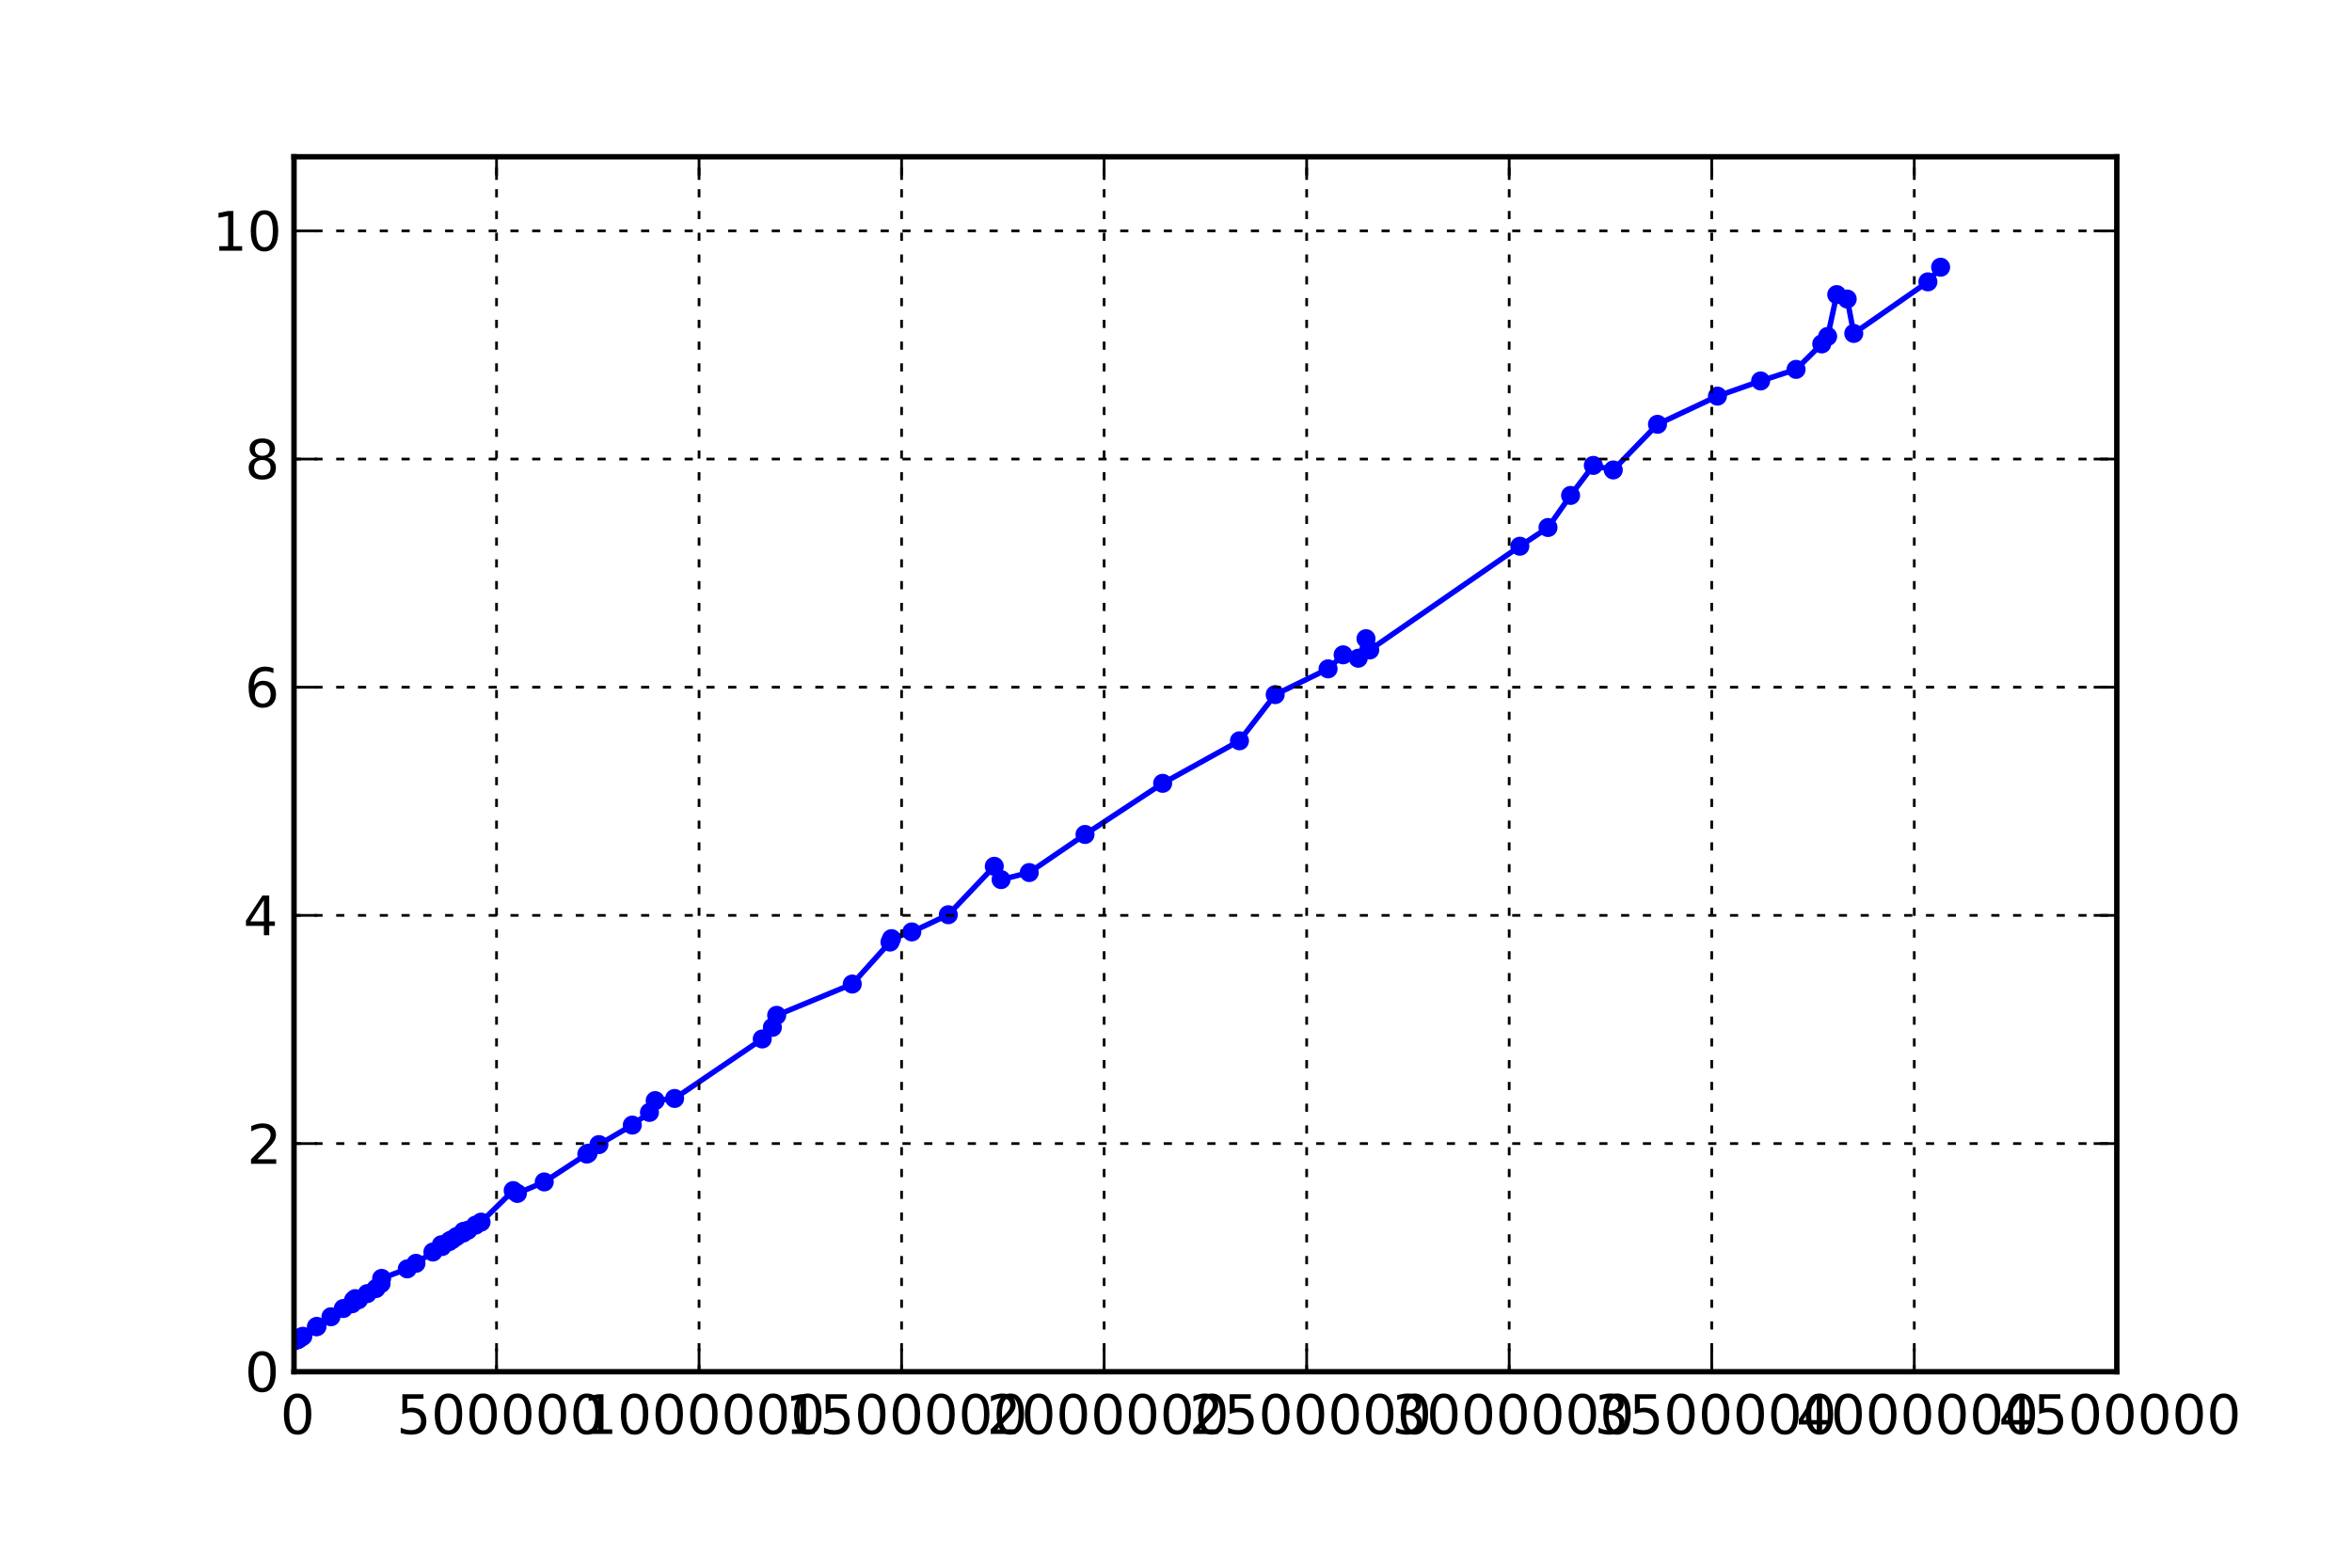 <?xml version="1.0" encoding="utf-8" standalone="no"?>
<!DOCTYPE svg PUBLIC "-//W3C//DTD SVG 1.1//EN"
  "http://www.w3.org/Graphics/SVG/1.1/DTD/svg11.dtd">
<!-- Created with matplotlib (http://matplotlib.sourceforge.net/) -->
<svg height="288pt" version="1.1" viewBox="0 0 432 288" width="432pt" xmlns="http://www.w3.org/2000/svg" xmlns:xlink="http://www.w3.org/1999/xlink">
 <defs>
  <style type="text/css">
*{stroke-linecap:square;stroke-linejoin:round;}
  </style>
 </defs>
 <g id="figure_1">
  <g id="patch_1">
   <path d="
M0 288
L432 288
L432 0
L0 0
z
" style="fill:#ffffff;"/>
  </g>
  <g id="axes_1">
   <g id="patch_2">
    <path d="
M54 252
L388.8 252
L388.8 28.8
L54 28.8
z
" style="fill:#ffffff;"/>
   </g>
   <g id="line2d_1">
    <path clip-path="url(#p124b8dd147)" d="
M54.079 246.32
L54.666 246.125
L54.717 246.047
L54.987 245.786
L55.164 245.784
L55.627 245.489
L58.113 243.738
L58.226 243.682
L60.785 241.903
L63.055 240.388
L64.673 239.515
L64.932 238.859
L65.248 238.571
L65.351 238.656
L65.853 238.779
L67.45 237.651
L69.059 236.723
L69.993 235.802
L70.097 234.854
L74.804 233.103
L76.403 232.085
L79.517 230.005
L81.063 228.673
L81.198 229.002
L82.475 228.112
L82.641 227.923
L83.123 227.684
L83.879 227.157
L85.074 226.526
L85.138 226.207
L85.951 226.001
L87.333 225.079
L88.36 224.517
L94.26 218.722
L95.027 219.247
L99.967 217.134
L107.782 212.019
L108.02 211.856
L110.005 210.275
L116.136 206.691
L119.291 204.359
L120.342 202.194
L123.911 201.798
L140.007 190.869
L141.866 188.74
L142.655 186.527
L156.538 180.781
L163.47 173.069
L163.748 172.436
L167.475 171.204
L174.179 168.043
L182.624 159.149
L183.877 161.592
L189.044 160.295
L199.292 153.3
L213.549 143.905
L227.657 136.093
L234.221 127.61
L243.933 122.876
L246.698 120.3
L249.47 120.924
L250.897 117.333
L251.591 119.403
L279.157 100.346
L284.328 96.911
L288.475 91.015
L292.653 85.499
L296.315 86.334
L304.437 77.953
L315.448 72.773
L323.38 69.986
L329.894 67.859
L334.606 63.184
L335.691 61.804
L337.36 54.119
L339.281 54.934
L340.487 61.256
L354.104 51.78
L356.441 49.091" style="fill:none;stroke:#0000ff;"/>
    <defs>
     <path d="
M0 1.5
C0.398 1.5 0.779 1.342 1.061 1.061
C1.342 0.779 1.5 0.398 1.5 0
C1.5 -0.398 1.342 -0.779 1.061 -1.061
C0.779 -1.342 0.398 -1.5 0 -1.5
C-0.398 -1.5 -0.779 -1.342 -1.061 -1.061
C-1.342 -0.779 -1.5 -0.398 -1.5 0
C-1.5 0.398 -1.342 0.779 -1.061 1.061
C-0.779 1.342 -0.398 1.5 0 1.5
z
" id="m60516ac18e" style="stroke:#0000ff;stroke-linecap:butt;stroke-width:0.5;"/>
    </defs>
    <g clip-path="url(#p124b8dd147)">
     <use style="fill:#0000ff;stroke:#0000ff;stroke-linecap:butt;stroke-width:0.5;" x="54.079" xlink:href="#m60516ac18e" y="246.32"/>
     <use style="fill:#0000ff;stroke:#0000ff;stroke-linecap:butt;stroke-width:0.5;" x="54.666" xlink:href="#m60516ac18e" y="246.125"/>
     <use style="fill:#0000ff;stroke:#0000ff;stroke-linecap:butt;stroke-width:0.5;" x="54.717" xlink:href="#m60516ac18e" y="246.047"/>
     <use style="fill:#0000ff;stroke:#0000ff;stroke-linecap:butt;stroke-width:0.5;" x="54.987" xlink:href="#m60516ac18e" y="245.786"/>
     <use style="fill:#0000ff;stroke:#0000ff;stroke-linecap:butt;stroke-width:0.5;" x="55.164" xlink:href="#m60516ac18e" y="245.784"/>
     <use style="fill:#0000ff;stroke:#0000ff;stroke-linecap:butt;stroke-width:0.5;" x="55.627" xlink:href="#m60516ac18e" y="245.489"/>
     <use style="fill:#0000ff;stroke:#0000ff;stroke-linecap:butt;stroke-width:0.5;" x="58.113" xlink:href="#m60516ac18e" y="243.738"/>
     <use style="fill:#0000ff;stroke:#0000ff;stroke-linecap:butt;stroke-width:0.5;" x="58.226" xlink:href="#m60516ac18e" y="243.682"/>
     <use style="fill:#0000ff;stroke:#0000ff;stroke-linecap:butt;stroke-width:0.5;" x="60.785" xlink:href="#m60516ac18e" y="241.903"/>
     <use style="fill:#0000ff;stroke:#0000ff;stroke-linecap:butt;stroke-width:0.5;" x="63.055" xlink:href="#m60516ac18e" y="240.388"/>
     <use style="fill:#0000ff;stroke:#0000ff;stroke-linecap:butt;stroke-width:0.5;" x="64.673" xlink:href="#m60516ac18e" y="239.515"/>
     <use style="fill:#0000ff;stroke:#0000ff;stroke-linecap:butt;stroke-width:0.5;" x="64.932" xlink:href="#m60516ac18e" y="238.859"/>
     <use style="fill:#0000ff;stroke:#0000ff;stroke-linecap:butt;stroke-width:0.5;" x="65.248" xlink:href="#m60516ac18e" y="238.571"/>
     <use style="fill:#0000ff;stroke:#0000ff;stroke-linecap:butt;stroke-width:0.5;" x="65.351" xlink:href="#m60516ac18e" y="238.656"/>
     <use style="fill:#0000ff;stroke:#0000ff;stroke-linecap:butt;stroke-width:0.5;" x="65.853" xlink:href="#m60516ac18e" y="238.779"/>
     <use style="fill:#0000ff;stroke:#0000ff;stroke-linecap:butt;stroke-width:0.5;" x="67.45" xlink:href="#m60516ac18e" y="237.651"/>
     <use style="fill:#0000ff;stroke:#0000ff;stroke-linecap:butt;stroke-width:0.5;" x="69.059" xlink:href="#m60516ac18e" y="236.723"/>
     <use style="fill:#0000ff;stroke:#0000ff;stroke-linecap:butt;stroke-width:0.5;" x="69.993" xlink:href="#m60516ac18e" y="235.802"/>
     <use style="fill:#0000ff;stroke:#0000ff;stroke-linecap:butt;stroke-width:0.5;" x="70.097" xlink:href="#m60516ac18e" y="234.854"/>
     <use style="fill:#0000ff;stroke:#0000ff;stroke-linecap:butt;stroke-width:0.5;" x="74.804" xlink:href="#m60516ac18e" y="233.103"/>
     <use style="fill:#0000ff;stroke:#0000ff;stroke-linecap:butt;stroke-width:0.5;" x="76.403" xlink:href="#m60516ac18e" y="232.085"/>
     <use style="fill:#0000ff;stroke:#0000ff;stroke-linecap:butt;stroke-width:0.5;" x="79.517" xlink:href="#m60516ac18e" y="230.005"/>
     <use style="fill:#0000ff;stroke:#0000ff;stroke-linecap:butt;stroke-width:0.5;" x="81.063" xlink:href="#m60516ac18e" y="228.673"/>
     <use style="fill:#0000ff;stroke:#0000ff;stroke-linecap:butt;stroke-width:0.5;" x="81.198" xlink:href="#m60516ac18e" y="229.002"/>
     <use style="fill:#0000ff;stroke:#0000ff;stroke-linecap:butt;stroke-width:0.5;" x="82.475" xlink:href="#m60516ac18e" y="228.112"/>
     <use style="fill:#0000ff;stroke:#0000ff;stroke-linecap:butt;stroke-width:0.5;" x="82.641" xlink:href="#m60516ac18e" y="227.923"/>
     <use style="fill:#0000ff;stroke:#0000ff;stroke-linecap:butt;stroke-width:0.5;" x="83.123" xlink:href="#m60516ac18e" y="227.684"/>
     <use style="fill:#0000ff;stroke:#0000ff;stroke-linecap:butt;stroke-width:0.5;" x="83.879" xlink:href="#m60516ac18e" y="227.157"/>
     <use style="fill:#0000ff;stroke:#0000ff;stroke-linecap:butt;stroke-width:0.5;" x="85.074" xlink:href="#m60516ac18e" y="226.526"/>
     <use style="fill:#0000ff;stroke:#0000ff;stroke-linecap:butt;stroke-width:0.5;" x="85.138" xlink:href="#m60516ac18e" y="226.207"/>
     <use style="fill:#0000ff;stroke:#0000ff;stroke-linecap:butt;stroke-width:0.5;" x="85.951" xlink:href="#m60516ac18e" y="226.001"/>
     <use style="fill:#0000ff;stroke:#0000ff;stroke-linecap:butt;stroke-width:0.5;" x="87.333" xlink:href="#m60516ac18e" y="225.079"/>
     <use style="fill:#0000ff;stroke:#0000ff;stroke-linecap:butt;stroke-width:0.5;" x="88.36" xlink:href="#m60516ac18e" y="224.517"/>
     <use style="fill:#0000ff;stroke:#0000ff;stroke-linecap:butt;stroke-width:0.5;" x="94.259" xlink:href="#m60516ac18e" y="218.722"/>
     <use style="fill:#0000ff;stroke:#0000ff;stroke-linecap:butt;stroke-width:0.5;" x="95.027" xlink:href="#m60516ac18e" y="219.247"/>
     <use style="fill:#0000ff;stroke:#0000ff;stroke-linecap:butt;stroke-width:0.5;" x="99.967" xlink:href="#m60516ac18e" y="217.134"/>
     <use style="fill:#0000ff;stroke:#0000ff;stroke-linecap:butt;stroke-width:0.5;" x="107.782" xlink:href="#m60516ac18e" y="212.019"/>
     <use style="fill:#0000ff;stroke:#0000ff;stroke-linecap:butt;stroke-width:0.5;" x="108.02" xlink:href="#m60516ac18e" y="211.856"/>
     <use style="fill:#0000ff;stroke:#0000ff;stroke-linecap:butt;stroke-width:0.5;" x="110.005" xlink:href="#m60516ac18e" y="210.275"/>
     <use style="fill:#0000ff;stroke:#0000ff;stroke-linecap:butt;stroke-width:0.5;" x="116.136" xlink:href="#m60516ac18e" y="206.691"/>
     <use style="fill:#0000ff;stroke:#0000ff;stroke-linecap:butt;stroke-width:0.5;" x="119.291" xlink:href="#m60516ac18e" y="204.359"/>
     <use style="fill:#0000ff;stroke:#0000ff;stroke-linecap:butt;stroke-width:0.5;" x="120.342" xlink:href="#m60516ac18e" y="202.194"/>
     <use style="fill:#0000ff;stroke:#0000ff;stroke-linecap:butt;stroke-width:0.5;" x="123.911" xlink:href="#m60516ac18e" y="201.798"/>
     <use style="fill:#0000ff;stroke:#0000ff;stroke-linecap:butt;stroke-width:0.5;" x="140.007" xlink:href="#m60516ac18e" y="190.869"/>
     <use style="fill:#0000ff;stroke:#0000ff;stroke-linecap:butt;stroke-width:0.5;" x="141.866" xlink:href="#m60516ac18e" y="188.74"/>
     <use style="fill:#0000ff;stroke:#0000ff;stroke-linecap:butt;stroke-width:0.5;" x="142.655" xlink:href="#m60516ac18e" y="186.527"/>
     <use style="fill:#0000ff;stroke:#0000ff;stroke-linecap:butt;stroke-width:0.5;" x="156.538" xlink:href="#m60516ac18e" y="180.781"/>
     <use style="fill:#0000ff;stroke:#0000ff;stroke-linecap:butt;stroke-width:0.5;" x="163.47" xlink:href="#m60516ac18e" y="173.069"/>
     <use style="fill:#0000ff;stroke:#0000ff;stroke-linecap:butt;stroke-width:0.5;" x="163.748" xlink:href="#m60516ac18e" y="172.436"/>
     <use style="fill:#0000ff;stroke:#0000ff;stroke-linecap:butt;stroke-width:0.5;" x="167.475" xlink:href="#m60516ac18e" y="171.204"/>
     <use style="fill:#0000ff;stroke:#0000ff;stroke-linecap:butt;stroke-width:0.5;" x="174.179" xlink:href="#m60516ac18e" y="168.043"/>
     <use style="fill:#0000ff;stroke:#0000ff;stroke-linecap:butt;stroke-width:0.5;" x="182.624" xlink:href="#m60516ac18e" y="159.149"/>
     <use style="fill:#0000ff;stroke:#0000ff;stroke-linecap:butt;stroke-width:0.5;" x="183.877" xlink:href="#m60516ac18e" y="161.592"/>
     <use style="fill:#0000ff;stroke:#0000ff;stroke-linecap:butt;stroke-width:0.5;" x="189.044" xlink:href="#m60516ac18e" y="160.295"/>
     <use style="fill:#0000ff;stroke:#0000ff;stroke-linecap:butt;stroke-width:0.5;" x="199.292" xlink:href="#m60516ac18e" y="153.3"/>
     <use style="fill:#0000ff;stroke:#0000ff;stroke-linecap:butt;stroke-width:0.5;" x="213.549" xlink:href="#m60516ac18e" y="143.905"/>
     <use style="fill:#0000ff;stroke:#0000ff;stroke-linecap:butt;stroke-width:0.5;" x="227.657" xlink:href="#m60516ac18e" y="136.093"/>
     <use style="fill:#0000ff;stroke:#0000ff;stroke-linecap:butt;stroke-width:0.5;" x="234.221" xlink:href="#m60516ac18e" y="127.61"/>
     <use style="fill:#0000ff;stroke:#0000ff;stroke-linecap:butt;stroke-width:0.5;" x="243.933" xlink:href="#m60516ac18e" y="122.876"/>
     <use style="fill:#0000ff;stroke:#0000ff;stroke-linecap:butt;stroke-width:0.5;" x="246.698" xlink:href="#m60516ac18e" y="120.3"/>
     <use style="fill:#0000ff;stroke:#0000ff;stroke-linecap:butt;stroke-width:0.5;" x="249.47" xlink:href="#m60516ac18e" y="120.924"/>
     <use style="fill:#0000ff;stroke:#0000ff;stroke-linecap:butt;stroke-width:0.5;" x="250.897" xlink:href="#m60516ac18e" y="117.333"/>
     <use style="fill:#0000ff;stroke:#0000ff;stroke-linecap:butt;stroke-width:0.5;" x="251.591" xlink:href="#m60516ac18e" y="119.403"/>
     <use style="fill:#0000ff;stroke:#0000ff;stroke-linecap:butt;stroke-width:0.5;" x="279.157" xlink:href="#m60516ac18e" y="100.346"/>
     <use style="fill:#0000ff;stroke:#0000ff;stroke-linecap:butt;stroke-width:0.5;" x="284.328" xlink:href="#m60516ac18e" y="96.911"/>
     <use style="fill:#0000ff;stroke:#0000ff;stroke-linecap:butt;stroke-width:0.5;" x="288.475" xlink:href="#m60516ac18e" y="91.015"/>
     <use style="fill:#0000ff;stroke:#0000ff;stroke-linecap:butt;stroke-width:0.5;" x="292.653" xlink:href="#m60516ac18e" y="85.499"/>
     <use style="fill:#0000ff;stroke:#0000ff;stroke-linecap:butt;stroke-width:0.5;" x="296.315" xlink:href="#m60516ac18e" y="86.334"/>
     <use style="fill:#0000ff;stroke:#0000ff;stroke-linecap:butt;stroke-width:0.5;" x="304.437" xlink:href="#m60516ac18e" y="77.953"/>
     <use style="fill:#0000ff;stroke:#0000ff;stroke-linecap:butt;stroke-width:0.5;" x="315.448" xlink:href="#m60516ac18e" y="72.773"/>
     <use style="fill:#0000ff;stroke:#0000ff;stroke-linecap:butt;stroke-width:0.5;" x="323.38" xlink:href="#m60516ac18e" y="69.986"/>
     <use style="fill:#0000ff;stroke:#0000ff;stroke-linecap:butt;stroke-width:0.5;" x="329.894" xlink:href="#m60516ac18e" y="67.859"/>
     <use style="fill:#0000ff;stroke:#0000ff;stroke-linecap:butt;stroke-width:0.5;" x="334.606" xlink:href="#m60516ac18e" y="63.184"/>
     <use style="fill:#0000ff;stroke:#0000ff;stroke-linecap:butt;stroke-width:0.5;" x="335.691" xlink:href="#m60516ac18e" y="61.804"/>
     <use style="fill:#0000ff;stroke:#0000ff;stroke-linecap:butt;stroke-width:0.5;" x="337.36" xlink:href="#m60516ac18e" y="54.119"/>
     <use style="fill:#0000ff;stroke:#0000ff;stroke-linecap:butt;stroke-width:0.5;" x="339.281" xlink:href="#m60516ac18e" y="54.934"/>
     <use style="fill:#0000ff;stroke:#0000ff;stroke-linecap:butt;stroke-width:0.5;" x="340.487" xlink:href="#m60516ac18e" y="61.256"/>
     <use style="fill:#0000ff;stroke:#0000ff;stroke-linecap:butt;stroke-width:0.5;" x="354.104" xlink:href="#m60516ac18e" y="51.78"/>
     <use style="fill:#0000ff;stroke:#0000ff;stroke-linecap:butt;stroke-width:0.5;" x="356.441" xlink:href="#m60516ac18e" y="49.091"/>
    </g>
   </g>
   <g id="matplotlib.axis_1">
    <g id="xtick_1">
     <g id="line2d_2">
      <path clip-path="url(#p124b8dd147)" d="
M54 252
L54 28.8" style="fill:none;stroke:#000000;stroke-dasharray:1,3;stroke-dashoffset:0.0;stroke-linecap:butt;stroke-width:0.5;"/>
     </g>
     <g id="line2d_3">
      <defs>
       <path d="
M0 0
L0 -4" id="m0012dd4eef" style="stroke:#000000;stroke-linecap:butt;stroke-width:0.5;"/>
      </defs>
      <g>
       <use style="stroke:#000000;stroke-linecap:butt;stroke-width:0.5;" x="54.0" xlink:href="#m0012dd4eef" y="252.0"/>
      </g>
     </g>
     <g id="line2d_4">
      <defs>
       <path d="
M0 0
L0 4" id="m476344969c" style="stroke:#000000;stroke-linecap:butt;stroke-width:0.5;"/>
      </defs>
      <g>
       <use style="stroke:#000000;stroke-linecap:butt;stroke-width:0.5;" x="54.0" xlink:href="#m476344969c" y="28.8"/>
      </g>
     </g>
     <g id="text_1">
      <!-- 0 -->
      <defs>
       <path d="
M31.781 66.406
Q24.172 66.406 20.328 58.906
Q16.5 51.422 16.5 36.375
Q16.5 21.391 20.328 13.891
Q24.172 6.391 31.781 6.391
Q39.453 6.391 43.281 13.891
Q47.125 21.391 47.125 36.375
Q47.125 51.422 43.281 58.906
Q39.453 66.406 31.781 66.406
M31.781 74.219
Q44.047 74.219 50.516 64.516
Q56.984 54.828 56.984 36.375
Q56.984 17.969 50.516 8.266
Q44.047 -1.422 31.781 -1.422
Q19.531 -1.422 13.062 8.266
Q6.594 17.969 6.594 36.375
Q6.594 54.828 13.062 64.516
Q19.531 74.219 31.781 74.219" id="DejaVuSans-30"/>
      </defs>
      <g transform="translate(51.48 263.422)scale(0.1 -0.1)">
       <use xlink:href="#DejaVuSans-30"/>
      </g>
     </g>
    </g>
    <g id="xtick_2">
     <g id="line2d_5">
      <path clip-path="url(#p124b8dd147)" d="
M91.2 252
L91.2 28.8" style="fill:none;stroke:#000000;stroke-dasharray:1,3;stroke-dashoffset:0.0;stroke-linecap:butt;stroke-width:0.5;"/>
     </g>
     <g id="line2d_6">
      <g>
       <use style="stroke:#000000;stroke-linecap:butt;stroke-width:0.5;" x="91.2" xlink:href="#m0012dd4eef" y="252.0"/>
      </g>
     </g>
     <g id="line2d_7">
      <g>
       <use style="stroke:#000000;stroke-linecap:butt;stroke-width:0.5;" x="91.2" xlink:href="#m476344969c" y="28.8"/>
      </g>
     </g>
     <g id="text_2">
      <!-- 500000 -->
      <defs>
       <path d="
M10.797 72.906
L49.516 72.906
L49.516 64.594
L19.828 64.594
L19.828 46.734
Q21.969 47.469 24.109 47.828
Q26.266 48.188 28.422 48.188
Q40.625 48.188 47.75 41.5
Q54.891 34.812 54.891 23.391
Q54.891 11.625 47.562 5.094
Q40.234 -1.422 26.906 -1.422
Q22.312 -1.422 17.547 -0.641
Q12.797 0.141 7.719 1.703
L7.719 11.625
Q12.109 9.234 16.797 8.062
Q21.484 6.891 26.703 6.891
Q35.156 6.891 40.078 11.328
Q45.016 15.766 45.016 23.391
Q45.016 31 40.078 35.438
Q35.156 39.891 26.703 39.891
Q22.75 39.891 18.812 39.016
Q14.891 38.141 10.797 36.281
z
" id="DejaVuSans-35"/>
      </defs>
      <g transform="translate(72.83 263.422)scale(0.1 -0.1)">
       <use xlink:href="#DejaVuSans-35"/>
       <use x="63.623" xlink:href="#DejaVuSans-30"/>
       <use x="127.246" xlink:href="#DejaVuSans-30"/>
       <use x="190.869" xlink:href="#DejaVuSans-30"/>
       <use x="254.492" xlink:href="#DejaVuSans-30"/>
       <use x="318.115" xlink:href="#DejaVuSans-30"/>
      </g>
     </g>
    </g>
    <g id="xtick_3">
     <g id="line2d_8">
      <path clip-path="url(#p124b8dd147)" d="
M128.4 252
L128.4 28.8" style="fill:none;stroke:#000000;stroke-dasharray:1,3;stroke-dashoffset:0.0;stroke-linecap:butt;stroke-width:0.5;"/>
     </g>
     <g id="line2d_9">
      <g>
       <use style="stroke:#000000;stroke-linecap:butt;stroke-width:0.5;" x="128.4" xlink:href="#m0012dd4eef" y="252.0"/>
      </g>
     </g>
     <g id="line2d_10">
      <g>
       <use style="stroke:#000000;stroke-linecap:butt;stroke-width:0.5;" x="128.4" xlink:href="#m476344969c" y="28.8"/>
      </g>
     </g>
     <g id="text_3">
      <!-- 1000000 -->
      <defs>
       <path d="
M12.406 8.297
L28.516 8.297
L28.516 63.922
L10.984 60.406
L10.984 69.391
L28.422 72.906
L38.281 72.906
L38.281 8.297
L54.391 8.297
L54.391 0
L12.406 0
z
" id="DejaVuSans-31"/>
      </defs>
      <g transform="translate(107.013 263.422)scale(0.1 -0.1)">
       <use xlink:href="#DejaVuSans-31"/>
       <use x="63.623" xlink:href="#DejaVuSans-30"/>
       <use x="127.246" xlink:href="#DejaVuSans-30"/>
       <use x="190.869" xlink:href="#DejaVuSans-30"/>
       <use x="254.492" xlink:href="#DejaVuSans-30"/>
       <use x="318.115" xlink:href="#DejaVuSans-30"/>
       <use x="381.738" xlink:href="#DejaVuSans-30"/>
      </g>
     </g>
    </g>
    <g id="xtick_4">
     <g id="line2d_11">
      <path clip-path="url(#p124b8dd147)" d="
M165.6 252
L165.6 28.8" style="fill:none;stroke:#000000;stroke-dasharray:1,3;stroke-dashoffset:0.0;stroke-linecap:butt;stroke-width:0.5;"/>
     </g>
     <g id="line2d_12">
      <g>
       <use style="stroke:#000000;stroke-linecap:butt;stroke-width:0.5;" x="165.6" xlink:href="#m0012dd4eef" y="252.0"/>
      </g>
     </g>
     <g id="line2d_13">
      <g>
       <use style="stroke:#000000;stroke-linecap:butt;stroke-width:0.5;" x="165.6" xlink:href="#m476344969c" y="28.8"/>
      </g>
     </g>
     <g id="text_4">
      <!-- 1500000 -->
      <g transform="translate(144.213 263.422)scale(0.1 -0.1)">
       <use xlink:href="#DejaVuSans-31"/>
       <use x="63.623" xlink:href="#DejaVuSans-35"/>
       <use x="127.246" xlink:href="#DejaVuSans-30"/>
       <use x="190.869" xlink:href="#DejaVuSans-30"/>
       <use x="254.492" xlink:href="#DejaVuSans-30"/>
       <use x="318.115" xlink:href="#DejaVuSans-30"/>
       <use x="381.738" xlink:href="#DejaVuSans-30"/>
      </g>
     </g>
    </g>
    <g id="xtick_5">
     <g id="line2d_14">
      <path clip-path="url(#p124b8dd147)" d="
M202.8 252
L202.8 28.8" style="fill:none;stroke:#000000;stroke-dasharray:1,3;stroke-dashoffset:0.0;stroke-linecap:butt;stroke-width:0.5;"/>
     </g>
     <g id="line2d_15">
      <g>
       <use style="stroke:#000000;stroke-linecap:butt;stroke-width:0.5;" x="202.8" xlink:href="#m0012dd4eef" y="252.0"/>
      </g>
     </g>
     <g id="line2d_16">
      <g>
       <use style="stroke:#000000;stroke-linecap:butt;stroke-width:0.5;" x="202.8" xlink:href="#m476344969c" y="28.8"/>
      </g>
     </g>
     <g id="text_5">
      <!-- 2000000 -->
      <defs>
       <path d="
M19.188 8.297
L53.609 8.297
L53.609 0
L7.328 0
L7.328 8.297
Q12.938 14.109 22.625 23.891
Q32.328 33.688 34.812 36.531
Q39.547 41.844 41.422 45.531
Q43.312 49.219 43.312 52.781
Q43.312 58.594 39.234 62.25
Q35.156 65.922 28.609 65.922
Q23.969 65.922 18.812 64.312
Q13.672 62.703 7.812 59.422
L7.812 69.391
Q13.766 71.781 18.938 73
Q24.125 74.219 28.422 74.219
Q39.75 74.219 46.484 68.547
Q53.219 62.891 53.219 53.422
Q53.219 48.922 51.531 44.891
Q49.859 40.875 45.406 35.406
Q44.188 33.984 37.641 27.219
Q31.109 20.453 19.188 8.297" id="DejaVuSans-32"/>
      </defs>
      <g transform="translate(181.23 263.422)scale(0.1 -0.1)">
       <use xlink:href="#DejaVuSans-32"/>
       <use x="63.623" xlink:href="#DejaVuSans-30"/>
       <use x="127.246" xlink:href="#DejaVuSans-30"/>
       <use x="190.869" xlink:href="#DejaVuSans-30"/>
       <use x="254.492" xlink:href="#DejaVuSans-30"/>
       <use x="318.115" xlink:href="#DejaVuSans-30"/>
       <use x="381.738" xlink:href="#DejaVuSans-30"/>
      </g>
     </g>
    </g>
    <g id="xtick_6">
     <g id="line2d_17">
      <path clip-path="url(#p124b8dd147)" d="
M240 252
L240 28.8" style="fill:none;stroke:#000000;stroke-dasharray:1,3;stroke-dashoffset:0.0;stroke-linecap:butt;stroke-width:0.5;"/>
     </g>
     <g id="line2d_18">
      <g>
       <use style="stroke:#000000;stroke-linecap:butt;stroke-width:0.5;" x="240.0" xlink:href="#m0012dd4eef" y="252.0"/>
      </g>
     </g>
     <g id="line2d_19">
      <g>
       <use style="stroke:#000000;stroke-linecap:butt;stroke-width:0.5;" x="240.0" xlink:href="#m476344969c" y="28.8"/>
      </g>
     </g>
     <g id="text_6">
      <!-- 2500000 -->
      <g transform="translate(218.43 263.422)scale(0.1 -0.1)">
       <use xlink:href="#DejaVuSans-32"/>
       <use x="63.623" xlink:href="#DejaVuSans-35"/>
       <use x="127.246" xlink:href="#DejaVuSans-30"/>
       <use x="190.869" xlink:href="#DejaVuSans-30"/>
       <use x="254.492" xlink:href="#DejaVuSans-30"/>
       <use x="318.115" xlink:href="#DejaVuSans-30"/>
       <use x="381.738" xlink:href="#DejaVuSans-30"/>
      </g>
     </g>
    </g>
    <g id="xtick_7">
     <g id="line2d_20">
      <path clip-path="url(#p124b8dd147)" d="
M277.2 252
L277.2 28.8" style="fill:none;stroke:#000000;stroke-dasharray:1,3;stroke-dashoffset:0.0;stroke-linecap:butt;stroke-width:0.5;"/>
     </g>
     <g id="line2d_21">
      <g>
       <use style="stroke:#000000;stroke-linecap:butt;stroke-width:0.5;" x="277.2" xlink:href="#m0012dd4eef" y="252.0"/>
      </g>
     </g>
     <g id="line2d_22">
      <g>
       <use style="stroke:#000000;stroke-linecap:butt;stroke-width:0.5;" x="277.2" xlink:href="#m476344969c" y="28.8"/>
      </g>
     </g>
     <g id="text_7">
      <!-- 3000000 -->
      <defs>
       <path d="
M40.578 39.312
Q47.656 37.797 51.625 33
Q55.609 28.219 55.609 21.188
Q55.609 10.406 48.188 4.484
Q40.766 -1.422 27.094 -1.422
Q22.516 -1.422 17.656 -0.516
Q12.797 0.391 7.625 2.203
L7.625 11.719
Q11.719 9.328 16.594 8.109
Q21.484 6.891 26.812 6.891
Q36.078 6.891 40.938 10.547
Q45.797 14.203 45.797 21.188
Q45.797 27.641 41.281 31.266
Q36.766 34.906 28.719 34.906
L20.219 34.906
L20.219 43.016
L29.109 43.016
Q36.375 43.016 40.234 45.922
Q44.094 48.828 44.094 54.297
Q44.094 59.906 40.109 62.906
Q36.141 65.922 28.719 65.922
Q24.656 65.922 20.016 65.031
Q15.375 64.156 9.812 62.312
L9.812 71.094
Q15.438 72.656 20.344 73.438
Q25.25 74.219 29.594 74.219
Q40.828 74.219 47.359 69.109
Q53.906 64.016 53.906 55.328
Q53.906 49.266 50.438 45.094
Q46.969 40.922 40.578 39.312" id="DejaVuSans-33"/>
      </defs>
      <g transform="translate(255.645 263.422)scale(0.1 -0.1)">
       <use xlink:href="#DejaVuSans-33"/>
       <use x="63.623" xlink:href="#DejaVuSans-30"/>
       <use x="127.246" xlink:href="#DejaVuSans-30"/>
       <use x="190.869" xlink:href="#DejaVuSans-30"/>
       <use x="254.492" xlink:href="#DejaVuSans-30"/>
       <use x="318.115" xlink:href="#DejaVuSans-30"/>
       <use x="381.738" xlink:href="#DejaVuSans-30"/>
      </g>
     </g>
    </g>
    <g id="xtick_8">
     <g id="line2d_23">
      <path clip-path="url(#p124b8dd147)" d="
M314.4 252
L314.4 28.8" style="fill:none;stroke:#000000;stroke-dasharray:1,3;stroke-dashoffset:0.0;stroke-linecap:butt;stroke-width:0.5;"/>
     </g>
     <g id="line2d_24">
      <g>
       <use style="stroke:#000000;stroke-linecap:butt;stroke-width:0.5;" x="314.4" xlink:href="#m0012dd4eef" y="252.0"/>
      </g>
     </g>
     <g id="line2d_25">
      <g>
       <use style="stroke:#000000;stroke-linecap:butt;stroke-width:0.5;" x="314.4" xlink:href="#m476344969c" y="28.8"/>
      </g>
     </g>
     <g id="text_8">
      <!-- 3500000 -->
      <g transform="translate(292.845 263.422)scale(0.1 -0.1)">
       <use xlink:href="#DejaVuSans-33"/>
       <use x="63.623" xlink:href="#DejaVuSans-35"/>
       <use x="127.246" xlink:href="#DejaVuSans-30"/>
       <use x="190.869" xlink:href="#DejaVuSans-30"/>
       <use x="254.492" xlink:href="#DejaVuSans-30"/>
       <use x="318.115" xlink:href="#DejaVuSans-30"/>
       <use x="381.738" xlink:href="#DejaVuSans-30"/>
      </g>
     </g>
    </g>
    <g id="xtick_9">
     <g id="line2d_26">
      <path clip-path="url(#p124b8dd147)" d="
M351.6 252
L351.6 28.8" style="fill:none;stroke:#000000;stroke-dasharray:1,3;stroke-dashoffset:0.0;stroke-linecap:butt;stroke-width:0.5;"/>
     </g>
     <g id="line2d_27">
      <g>
       <use style="stroke:#000000;stroke-linecap:butt;stroke-width:0.5;" x="351.6" xlink:href="#m0012dd4eef" y="252.0"/>
      </g>
     </g>
     <g id="line2d_28">
      <g>
       <use style="stroke:#000000;stroke-linecap:butt;stroke-width:0.5;" x="351.6" xlink:href="#m476344969c" y="28.8"/>
      </g>
     </g>
     <g id="text_9">
      <!-- 4000000 -->
      <defs>
       <path d="
M37.797 64.312
L12.891 25.391
L37.797 25.391
z

M35.203 72.906
L47.609 72.906
L47.609 25.391
L58.016 25.391
L58.016 17.188
L47.609 17.188
L47.609 0
L37.797 0
L37.797 17.188
L4.891 17.188
L4.891 26.703
z
" id="DejaVuSans-34"/>
      </defs>
      <g transform="translate(329.908 263.422)scale(0.1 -0.1)">
       <use xlink:href="#DejaVuSans-34"/>
       <use x="63.623" xlink:href="#DejaVuSans-30"/>
       <use x="127.246" xlink:href="#DejaVuSans-30"/>
       <use x="190.869" xlink:href="#DejaVuSans-30"/>
       <use x="254.492" xlink:href="#DejaVuSans-30"/>
       <use x="318.115" xlink:href="#DejaVuSans-30"/>
       <use x="381.738" xlink:href="#DejaVuSans-30"/>
      </g>
     </g>
    </g>
    <g id="xtick_10">
     <g id="line2d_29">
      <path clip-path="url(#p124b8dd147)" d="
M388.8 252
L388.8 28.8" style="fill:none;stroke:#000000;stroke-dasharray:1,3;stroke-dashoffset:0.0;stroke-linecap:butt;stroke-width:0.5;"/>
     </g>
     <g id="line2d_30">
      <g>
       <use style="stroke:#000000;stroke-linecap:butt;stroke-width:0.5;" x="388.8" xlink:href="#m0012dd4eef" y="252.0"/>
      </g>
     </g>
     <g id="line2d_31">
      <g>
       <use style="stroke:#000000;stroke-linecap:butt;stroke-width:0.5;" x="388.8" xlink:href="#m476344969c" y="28.8"/>
      </g>
     </g>
     <g id="text_10">
      <!-- 4500000 -->
      <g transform="translate(367.108 263.422)scale(0.1 -0.1)">
       <use xlink:href="#DejaVuSans-34"/>
       <use x="63.623" xlink:href="#DejaVuSans-35"/>
       <use x="127.246" xlink:href="#DejaVuSans-30"/>
       <use x="190.869" xlink:href="#DejaVuSans-30"/>
       <use x="254.492" xlink:href="#DejaVuSans-30"/>
       <use x="318.115" xlink:href="#DejaVuSans-30"/>
       <use x="381.738" xlink:href="#DejaVuSans-30"/>
      </g>
     </g>
    </g>
   </g>
   <g id="matplotlib.axis_2">
    <g id="ytick_1">
     <g id="line2d_32">
      <path clip-path="url(#p124b8dd147)" d="
M54 252
L388.8 252" style="fill:none;stroke:#000000;stroke-dasharray:1,3;stroke-dashoffset:0.0;stroke-linecap:butt;stroke-width:0.5;"/>
     </g>
     <g id="line2d_33">
      <defs>
       <path d="
M0 0
L4 0" id="me8a85f7bf6" style="stroke:#000000;stroke-linecap:butt;stroke-width:0.5;"/>
      </defs>
      <g>
       <use style="stroke:#000000;stroke-linecap:butt;stroke-width:0.5;" x="54.0" xlink:href="#me8a85f7bf6" y="252.0"/>
      </g>
     </g>
     <g id="line2d_34">
      <defs>
       <path d="
M0 0
L-4 0" id="m1a32005dea" style="stroke:#000000;stroke-linecap:butt;stroke-width:0.5;"/>
      </defs>
      <g>
       <use style="stroke:#000000;stroke-linecap:butt;stroke-width:0.5;" x="388.8" xlink:href="#m1a32005dea" y="252.0"/>
      </g>
     </g>
     <g id="text_11">
      <!-- 0 -->
      <g transform="translate(44.961 255.64)scale(0.1 -0.1)">
       <use xlink:href="#DejaVuSans-30"/>
      </g>
     </g>
    </g>
    <g id="ytick_2">
     <g id="line2d_35">
      <path clip-path="url(#p124b8dd147)" d="
M54 210.083
L388.8 210.083" style="fill:none;stroke:#000000;stroke-dasharray:1,3;stroke-dashoffset:0.0;stroke-linecap:butt;stroke-width:0.5;"/>
     </g>
     <g id="line2d_36">
      <g>
       <use style="stroke:#000000;stroke-linecap:butt;stroke-width:0.5;" x="54.0" xlink:href="#me8a85f7bf6" y="210.083"/>
      </g>
     </g>
     <g id="line2d_37">
      <g>
       <use style="stroke:#000000;stroke-linecap:butt;stroke-width:0.5;" x="388.8" xlink:href="#m1a32005dea" y="210.083"/>
      </g>
     </g>
     <g id="text_12">
      <!-- 2 -->
      <g transform="translate(45.372 213.794)scale(0.1 -0.1)">
       <use xlink:href="#DejaVuSans-32"/>
      </g>
     </g>
    </g>
    <g id="ytick_3">
     <g id="line2d_38">
      <path clip-path="url(#p124b8dd147)" d="
M54 168.165
L388.8 168.165" style="fill:none;stroke:#000000;stroke-dasharray:1,3;stroke-dashoffset:0.0;stroke-linecap:butt;stroke-width:0.5;"/>
     </g>
     <g id="line2d_39">
      <g>
       <use style="stroke:#000000;stroke-linecap:butt;stroke-width:0.5;" x="54.0" xlink:href="#me8a85f7bf6" y="168.165"/>
      </g>
     </g>
     <g id="line2d_40">
      <g>
       <use style="stroke:#000000;stroke-linecap:butt;stroke-width:0.5;" x="388.8" xlink:href="#m1a32005dea" y="168.165"/>
      </g>
     </g>
     <g id="text_13">
      <!-- 4 -->
      <g transform="translate(44.688 171.81)scale(0.1 -0.1)">
       <use xlink:href="#DejaVuSans-34"/>
      </g>
     </g>
    </g>
    <g id="ytick_4">
     <g id="line2d_41">
      <path clip-path="url(#p124b8dd147)" d="
M54 126.248
L388.8 126.248" style="fill:none;stroke:#000000;stroke-dasharray:1,3;stroke-dashoffset:0.0;stroke-linecap:butt;stroke-width:0.5;"/>
     </g>
     <g id="line2d_42">
      <g>
       <use style="stroke:#000000;stroke-linecap:butt;stroke-width:0.5;" x="54.0" xlink:href="#me8a85f7bf6" y="126.248"/>
      </g>
     </g>
     <g id="line2d_43">
      <g>
       <use style="stroke:#000000;stroke-linecap:butt;stroke-width:0.5;" x="388.8" xlink:href="#m1a32005dea" y="126.248"/>
      </g>
     </g>
     <g id="text_14">
      <!-- 6 -->
      <defs>
       <path d="
M33.016 40.375
Q26.375 40.375 22.484 35.828
Q18.609 31.297 18.609 23.391
Q18.609 15.531 22.484 10.953
Q26.375 6.391 33.016 6.391
Q39.656 6.391 43.531 10.953
Q47.406 15.531 47.406 23.391
Q47.406 31.297 43.531 35.828
Q39.656 40.375 33.016 40.375
M52.594 71.297
L52.594 62.312
Q48.875 64.062 45.094 64.984
Q41.312 65.922 37.594 65.922
Q27.828 65.922 22.672 59.328
Q17.531 52.734 16.797 39.406
Q19.672 43.656 24.016 45.922
Q28.375 48.188 33.594 48.188
Q44.578 48.188 50.953 41.516
Q57.328 34.859 57.328 23.391
Q57.328 12.156 50.688 5.359
Q44.047 -1.422 33.016 -1.422
Q20.359 -1.422 13.672 8.266
Q6.984 17.969 6.984 36.375
Q6.984 53.656 15.188 63.938
Q23.391 74.219 37.203 74.219
Q40.922 74.219 44.703 73.484
Q48.484 72.75 52.594 71.297" id="DejaVuSans-36"/>
      </defs>
      <g transform="translate(44.966 129.888)scale(0.1 -0.1)">
       <use xlink:href="#DejaVuSans-36"/>
      </g>
     </g>
    </g>
    <g id="ytick_5">
     <g id="line2d_44">
      <path clip-path="url(#p124b8dd147)" d="
M54 84.33
L388.8 84.33" style="fill:none;stroke:#000000;stroke-dasharray:1,3;stroke-dashoffset:0.0;stroke-linecap:butt;stroke-width:0.5;"/>
     </g>
     <g id="line2d_45">
      <g>
       <use style="stroke:#000000;stroke-linecap:butt;stroke-width:0.5;" x="54.0" xlink:href="#me8a85f7bf6" y="84.33"/>
      </g>
     </g>
     <g id="line2d_46">
      <g>
       <use style="stroke:#000000;stroke-linecap:butt;stroke-width:0.5;" x="388.8" xlink:href="#m1a32005dea" y="84.33"/>
      </g>
     </g>
     <g id="text_15">
      <!-- 8 -->
      <defs>
       <path d="
M31.781 34.625
Q24.75 34.625 20.719 30.859
Q16.703 27.094 16.703 20.516
Q16.703 13.922 20.719 10.156
Q24.75 6.391 31.781 6.391
Q38.812 6.391 42.859 10.172
Q46.922 13.969 46.922 20.516
Q46.922 27.094 42.891 30.859
Q38.875 34.625 31.781 34.625
M21.922 38.812
Q15.578 40.375 12.031 44.719
Q8.5 49.078 8.5 55.328
Q8.5 64.062 14.719 69.141
Q20.953 74.219 31.781 74.219
Q42.672 74.219 48.875 69.141
Q55.078 64.062 55.078 55.328
Q55.078 49.078 51.531 44.719
Q48 40.375 41.703 38.812
Q48.828 37.156 52.797 32.312
Q56.781 27.484 56.781 20.516
Q56.781 9.906 50.312 4.234
Q43.844 -1.422 31.781 -1.422
Q19.734 -1.422 13.25 4.234
Q6.781 9.906 6.781 20.516
Q6.781 27.484 10.781 32.312
Q14.797 37.156 21.922 38.812
M18.312 54.391
Q18.312 48.734 21.844 45.562
Q25.391 42.391 31.781 42.391
Q38.141 42.391 41.719 45.562
Q45.312 48.734 45.312 54.391
Q45.312 60.062 41.719 63.234
Q38.141 66.406 31.781 66.406
Q25.391 66.406 21.844 63.234
Q18.312 60.062 18.312 54.391" id="DejaVuSans-38"/>
      </defs>
      <g transform="translate(45.0 87.97)scale(0.1 -0.1)">
       <use xlink:href="#DejaVuSans-38"/>
      </g>
     </g>
    </g>
    <g id="ytick_6">
     <g id="line2d_47">
      <path clip-path="url(#p124b8dd147)" d="
M54 42.413
L388.8 42.413" style="fill:none;stroke:#000000;stroke-dasharray:1,3;stroke-dashoffset:0.0;stroke-linecap:butt;stroke-width:0.5;"/>
     </g>
     <g id="line2d_48">
      <g>
       <use style="stroke:#000000;stroke-linecap:butt;stroke-width:0.5;" x="54.0" xlink:href="#me8a85f7bf6" y="42.413"/>
      </g>
     </g>
     <g id="line2d_49">
      <g>
       <use style="stroke:#000000;stroke-linecap:butt;stroke-width:0.5;" x="388.8" xlink:href="#m1a32005dea" y="42.413"/>
      </g>
     </g>
     <g id="text_16">
      <!-- 10 -->
      <g transform="translate(39.038 46.053)scale(0.1 -0.1)">
       <use xlink:href="#DejaVuSans-31"/>
       <use x="63.623" xlink:href="#DejaVuSans-30"/>
      </g>
     </g>
    </g>
   </g>
   <g id="patch_3">
    <path d="
M54 28.8
L388.8 28.8" style="fill:none;stroke:#000000;"/>
   </g>
   <g id="patch_4">
    <path d="
M388.8 252
L388.8 28.8" style="fill:none;stroke:#000000;"/>
   </g>
   <g id="patch_5">
    <path d="
M54 252
L388.8 252" style="fill:none;stroke:#000000;"/>
   </g>
   <g id="patch_6">
    <path d="
M54 252
L54 28.8" style="fill:none;stroke:#000000;"/>
   </g>
  </g>
 </g>
 <defs>
  <clipPath id="p124b8dd147">
   <rect height="223.2" width="334.8" x="54.0" y="28.8"/>
  </clipPath>
 </defs>
</svg>
